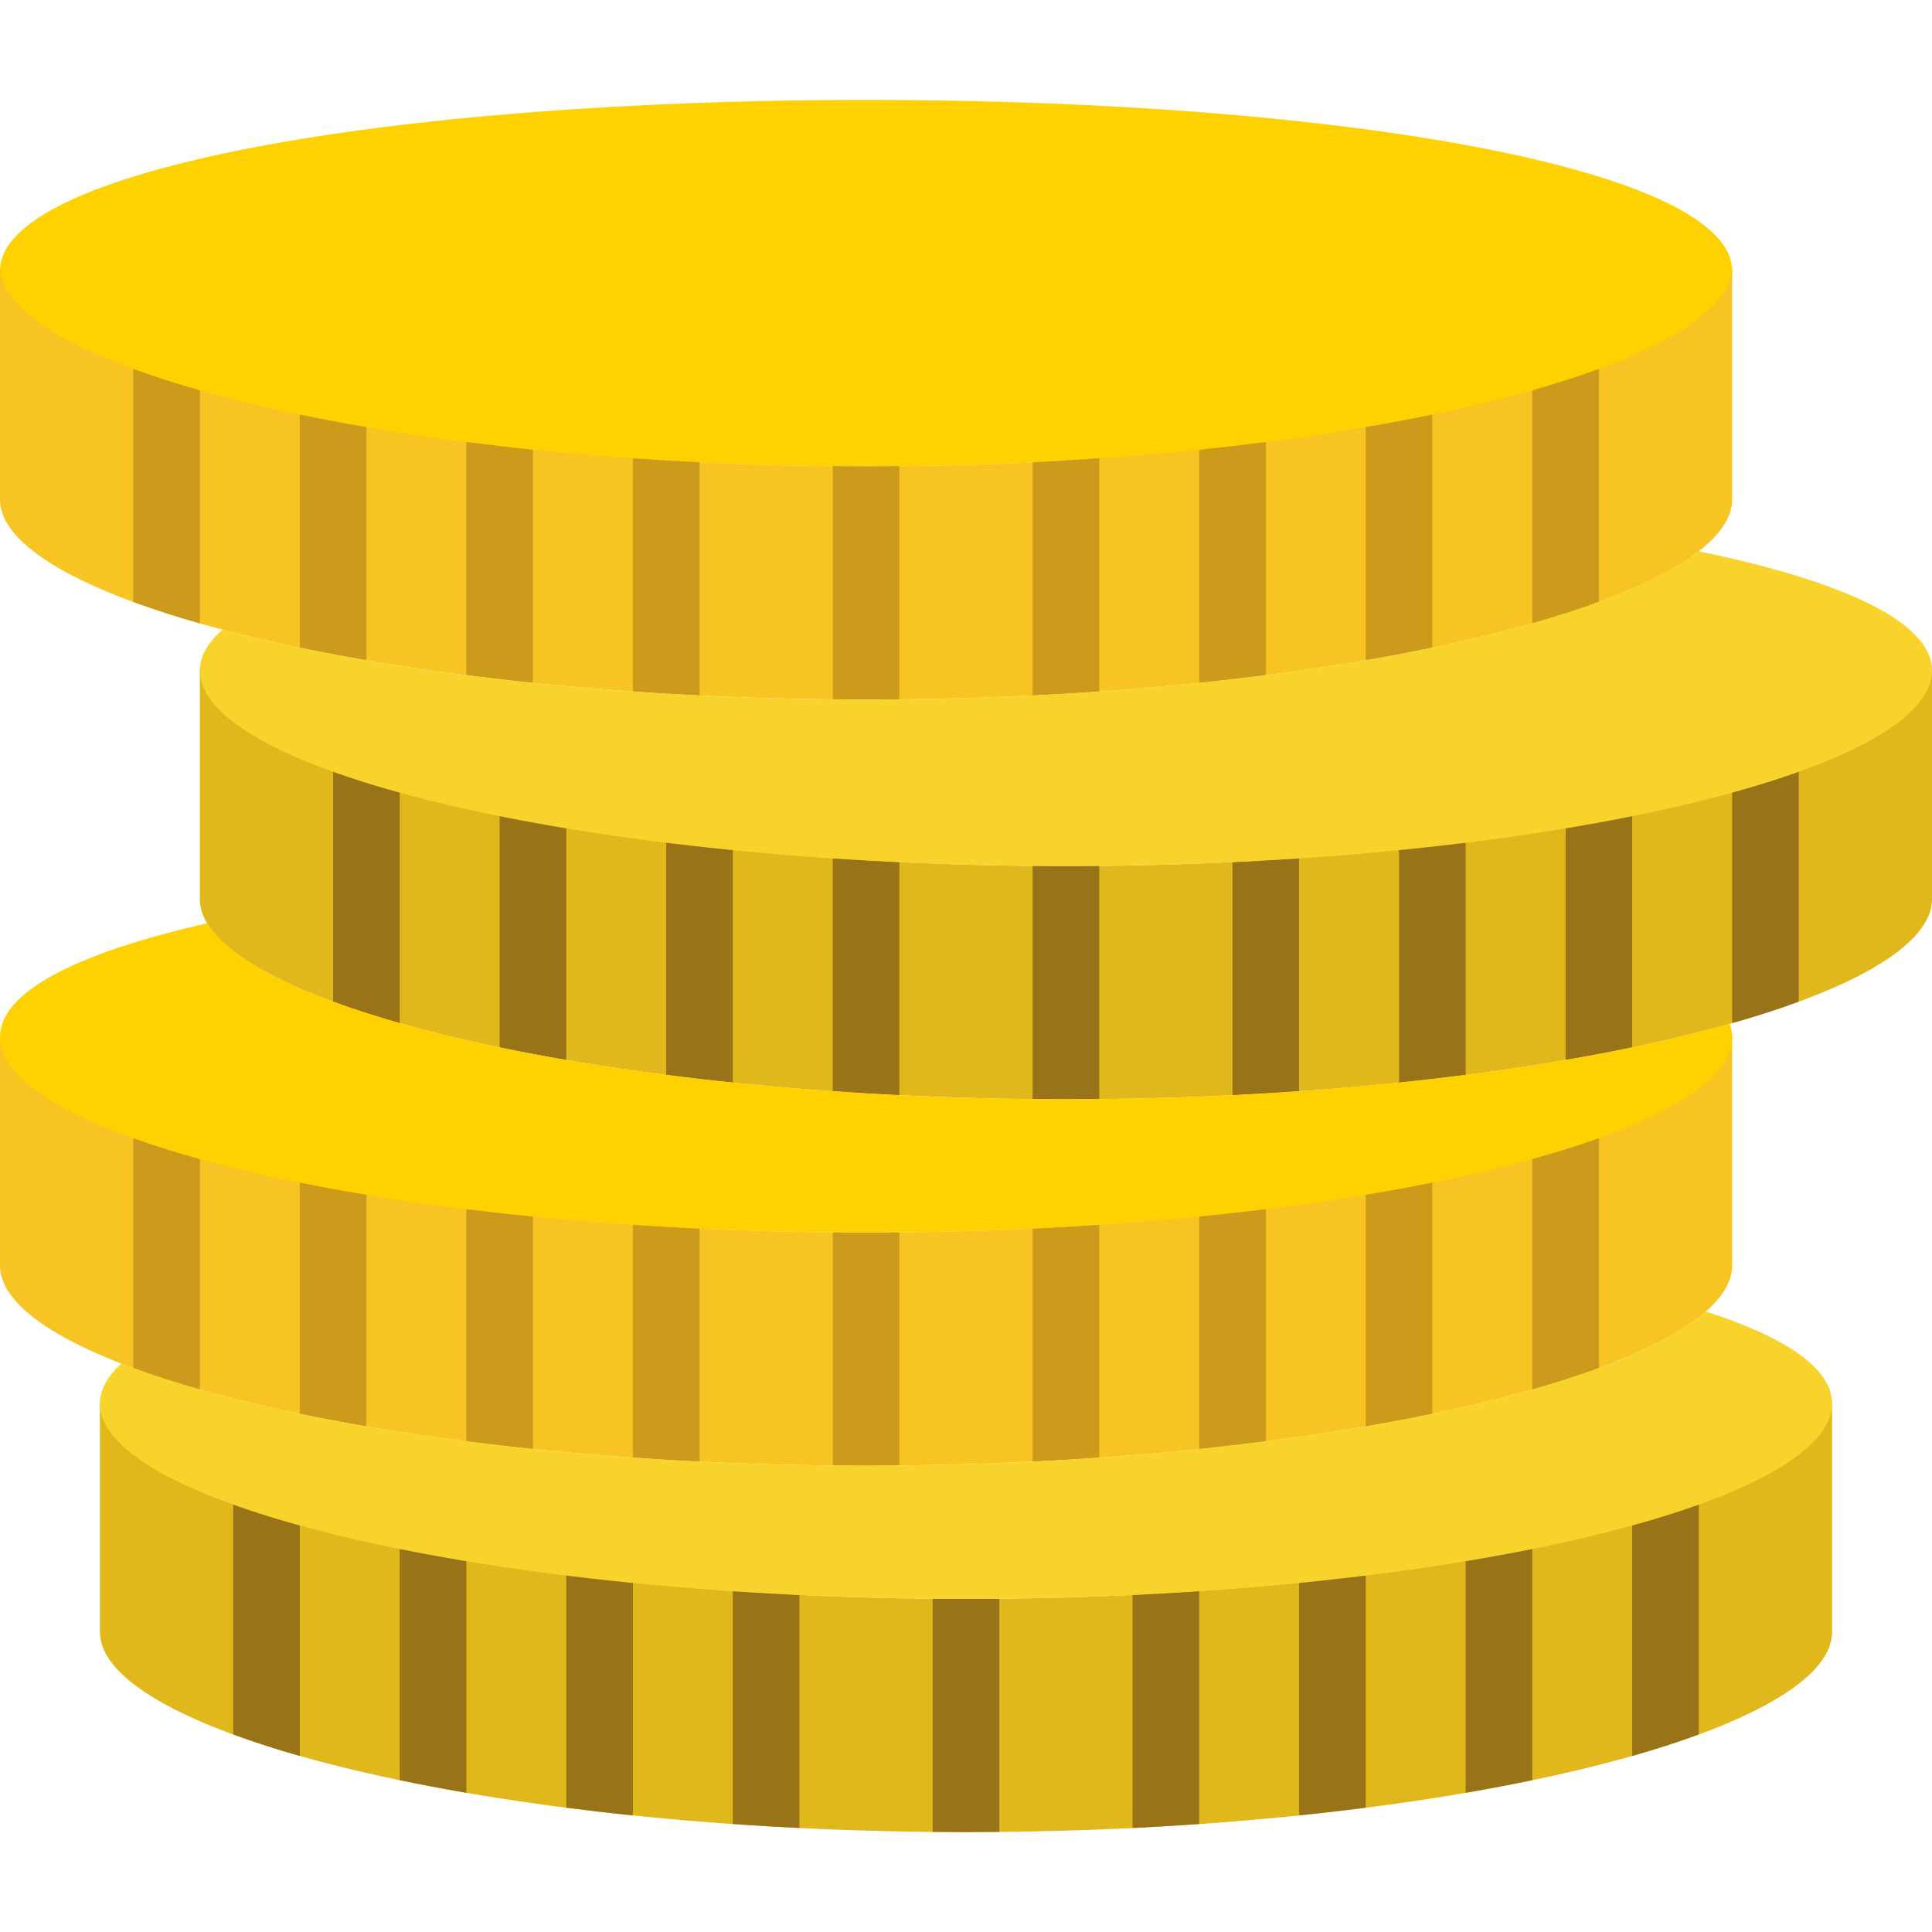 <?xml version="1.0"?>
<svg xmlns="http://www.w3.org/2000/svg" xmlns:xlink="http://www.w3.org/1999/xlink" version="1.1" id="Capa_1" x="0px" y="0px" viewBox="0 0 58 58" style="enable-background:new 0 0 58 58;" xml:space="preserve" width="512px" height="512px" class=""><g><g id="XMLID_21_">
	<path id="XMLID_148_" style="fill:#E0B81C" d="M29,48c-14.359,0-26-2.962-26-6v6.996C3.008,52.032,14.645,55,29,55   s25.992-2.968,26-6.004V42C55,45.038,43.359,48,29,48" data-original="#E4AF18" class="active-path" data-old_color="#E1B91D"/>
	<path id="XMLID_147_" style="fill:#F7C424" d="M26,37c-14.359,0-26-2.962-26-6v6.996C0.008,41.032,11.645,44,26,44   s25.992-2.968,26-6.004V31C52,34.038,40.359,37,26,37" data-original="#F4BF1A" class="" data-old_color="#F7C423"/>
	<path id="XMLID_146_" style="fill:#E0B81C" d="M32,26c-14.359,0-26-2.962-26-6v6.996C6.008,30.032,17.645,33,32,33   s25.992-2.968,26-6.004V20C58,23.038,46.359,26,32,26" data-original="#E4AF18" class="active-path" data-old_color="#E1B91D"/>
	<path id="XMLID_145_" style="fill:#FFD100" d="M52,8.13C52,11.167,40.359,14,26,14C11.641,14,0,11.167,0,8.13   C0,5.092,11.641,3,26,3C40.359,3,52,5.092,52,8.13" data-original="#FFD949" class="" data-old_color="#FFC900"/>
	<path id="XMLID_144_" style="fill:#F7C424" d="M26,14C11.641,14,0,11.038,0,8v6.996C0.008,18.032,11.645,21,26,21   s25.992-2.968,26-6.004V8C52,11.038,40.359,14,26,14" data-original="#F4BF1A" class="" data-old_color="#F7C423"/>
	<path id="XMLID_143_" style="fill:#CC9B1C" d="M4,11.074v6.995c0.608,0.224,1.274,0.44,2,0.646v-6.996   C5.274,11.513,4.608,11.297,4,11.074" data-original="#DCA815" class="" data-old_color="#CD9C1C"/>
	<path id="XMLID_142_" style="fill:#CC9B1C" d="M46,11.719v6.996c0.726-0.206,1.392-0.422,2-0.646v-6.995   C47.392,11.298,46.726,11.513,46,11.719" data-original="#DCA815" class="" data-old_color="#CD9C1C"/>
	<path id="XMLID_141_" style="fill:#CC9B1C" d="M9,12.445v6.997c0.64,0.133,1.307,0.259,2,0.378v-6.997   C10.307,12.704,9.64,12.578,9,12.445" data-original="#DCA815" class="" data-old_color="#CD9C1C"/>
	<path id="XMLID_140_" style="fill:#CC9B1C" d="M41,12.823v6.998c0.693-0.12,1.36-0.246,2-0.379v-6.997   C42.36,12.578,41.693,12.704,41,12.823" data-original="#DCA815" class="" data-old_color="#CD9C1C"/>
	<path id="XMLID_139_" style="fill:#CC9B1C" d="M14,13.269v6.998c0.652,0.084,1.317,0.162,2,0.232v-6.998   C15.317,13.431,14.652,13.352,14,13.269" data-original="#DCA815" class="" data-old_color="#CD9C1C"/>
	<path id="XMLID_138_" style="fill:#CC9B1C" d="M36,13.502V20.5c0.683-0.071,1.348-0.149,2-0.232v-6.999   C37.348,13.354,36.683,13.432,36,13.502" data-original="#DCA815" class="" data-old_color="#CD9C1C"/>
	<path id="XMLID_137_" style="fill:#CC9B1C" d="M19,13.759v6.999c0.657,0.046,1.323,0.087,2,0.12v-7   C20.323,13.845,19.657,13.805,19,13.759" data-original="#DCA815" class="" data-old_color="#CD9C1C"/>
	<path id="XMLID_136_" style="fill:#CC9B1C" d="M31,13.878v7c0.677-0.033,1.343-0.074,2-0.12v-6.999   C32.343,13.805,31.677,13.845,31,13.878" data-original="#DCA815" class="" data-old_color="#CD9C1C"/>
	<path id="XMLID_135_" style="fill:#CC9B1C" d="M26,14c-0.335,0-0.668-0.003-1-0.006v7C25.332,20.997,25.665,21,26,21   s0.668-0.003,1-0.006v-7C26.668,13.997,26.335,14,26,14" data-original="#DCA815" class="" data-old_color="#CD9C1C"/>
	<path id="XMLID_134_" style="fill:#997317" d="M10,23.074v6.995c0.608,0.224,1.274,0.44,2,0.646v-6.996   C11.274,23.513,10.608,23.297,10,23.074" data-original="#C49214" class="" data-old_color="#9A7417"/>
	<path id="XMLID_133_" style="fill:#997317" d="M52,23.719v6.996c0.726-0.206,1.392-0.422,2-0.646v-6.995   C53.392,23.298,52.726,23.513,52,23.719" data-original="#C49214" class="" data-old_color="#9A7417"/>
	<path id="XMLID_132_" style="fill:#997317" d="M15,24.445v6.997c0.64,0.133,1.307,0.259,2,0.378v-6.997   C16.307,24.704,15.64,24.578,15,24.445" data-original="#C49214" class="" data-old_color="#9A7417"/>
	<path id="XMLID_131_" style="fill:#997317" d="M47,24.823v6.998c0.693-0.12,1.36-0.246,2-0.379v-6.997   C48.36,24.578,47.693,24.704,47,24.823" data-original="#C49214" class="" data-old_color="#9A7417"/>
	<path id="XMLID_130_" style="fill:#997317" d="M20,25.27v6.998c0.652,0.084,1.317,0.162,2,0.232v-6.998   C21.317,25.431,20.652,25.353,20,25.27" data-original="#C49214" class="" data-old_color="#9A7417"/>
	<path id="XMLID_129_" style="fill:#997317" d="M42,25.501V32.5c0.683-0.071,1.348-0.149,2-0.232V25.27   C43.348,25.354,42.683,25.432,42,25.501" data-original="#C49214" class="" data-old_color="#9A7417"/>
	<path id="XMLID_128_" style="fill:#997317" d="M25,25.759v6.999c0.657,0.046,1.323,0.087,2,0.12v-7   C26.323,25.845,25.657,25.805,25,25.759" data-original="#C49214" class="" data-old_color="#9A7417"/>
	<path id="XMLID_127_" style="fill:#997317" d="M37,25.878v7c0.677-0.033,1.343-0.074,2-0.12v-6.999   C38.343,25.805,37.677,25.845,37,25.878" data-original="#C49214" class="" data-old_color="#9A7417"/>
	<path id="XMLID_126_" style="fill:#997317" d="M32,26c-0.335,0-0.668-0.003-1-0.006v7C31.332,32.997,31.665,33,32,33   s0.668-0.003,1-0.006v-7C32.668,25.997,32.335,26,32,26" data-original="#C49214" class="" data-old_color="#9A7417"/>
	<path id="XMLID_125_" style="fill:#CC9B1C" d="M4,34.074v6.995c0.608,0.224,1.274,0.439,2,0.646v-6.996   C5.274,34.513,4.608,34.297,4,34.074" data-original="#DCA815" class="" data-old_color="#CD9C1C"/>
	<path id="XMLID_124_" style="fill:#CC9B1C" d="M46,34.719v6.996c0.726-0.206,1.392-0.422,2-0.646v-6.995   C47.392,34.298,46.726,34.513,46,34.719" data-original="#DCA815" class="" data-old_color="#CD9C1C"/>
	<path id="XMLID_123_" style="fill:#CC9B1C" d="M9,35.445v6.997c0.64,0.133,1.307,0.259,2,0.378v-6.997   C10.307,35.704,9.64,35.578,9,35.445" data-original="#DCA815" class="" data-old_color="#CD9C1C"/>
	<path id="XMLID_122_" style="fill:#CC9B1C" d="M41,35.823v6.998c0.693-0.12,1.36-0.246,2-0.379v-6.997   C42.36,35.578,41.693,35.704,41,35.823" data-original="#DCA815" class="" data-old_color="#CD9C1C"/>
	<path id="XMLID_121_" style="fill:#CC9B1C" d="M14,36.27v6.998c0.652,0.084,1.317,0.162,2,0.232v-6.998   C15.317,36.431,14.652,36.353,14,36.27" data-original="#DCA815" class="" data-old_color="#CD9C1C"/>
	<path id="XMLID_120_" style="fill:#CC9B1C" d="M36,36.501V43.5c0.683-0.071,1.348-0.149,2-0.232V36.27   C37.348,36.354,36.683,36.432,36,36.501" data-original="#DCA815" class="" data-old_color="#CD9C1C"/>
	<path id="XMLID_119_" style="fill:#CC9B1C" d="M19,36.759v6.999c0.657,0.046,1.323,0.087,2,0.12v-7   C20.323,36.845,19.657,36.805,19,36.759" data-original="#DCA815" class="" data-old_color="#CD9C1C"/>
	<path id="XMLID_118_" style="fill:#CC9B1C" d="M31,36.878v7c0.677-0.033,1.343-0.074,2-0.12v-6.999   C32.343,36.805,31.677,36.845,31,36.878" data-original="#DCA815" class="" data-old_color="#CD9C1C"/>
	<path id="XMLID_117_" style="fill:#CC9B1C" d="M26,37c-0.335,0-0.668-0.003-1-0.006v7C25.332,43.997,25.665,44,26,44   s0.668-0.003,1-0.006v-7C26.668,36.997,26.335,37,26,37" data-original="#DCA815" class="" data-old_color="#CD9C1C"/>
	<path id="XMLID_116_" style="fill:#997317" d="M7,45.074v6.995c0.608,0.224,1.274,0.439,2,0.646v-6.996   C8.274,45.513,7.608,45.297,7,45.074" data-original="#C49214" class="" data-old_color="#9A7417"/>
	<path id="XMLID_115_" style="fill:#997317" d="M49,45.719v6.996c0.726-0.206,1.392-0.422,2-0.646v-6.995   C50.392,45.298,49.726,45.513,49,45.719" data-original="#C49214" class="" data-old_color="#9A7417"/>
	<path id="XMLID_114_" style="fill:#997317" d="M12,46.445v6.997c0.64,0.133,1.307,0.259,2,0.378v-6.997   C13.307,46.704,12.64,46.578,12,46.445" data-original="#C49214" class="" data-old_color="#9A7417"/>
	<path id="XMLID_113_" style="fill:#997317" d="M44,46.823v6.998c0.693-0.12,1.36-0.246,2-0.379v-6.997   C45.36,46.578,44.693,46.704,44,46.823" data-original="#C49214" class="" data-old_color="#9A7417"/>
	<path id="XMLID_112_" style="fill:#997317" d="M17,47.27v6.998c0.652,0.084,1.317,0.162,2,0.232v-6.998   C18.317,47.431,17.652,47.353,17,47.27" data-original="#C49214" class="" data-old_color="#9A7417"/>
	<path id="XMLID_111_" style="fill:#997317" d="M39,47.501V54.5c0.683-0.071,1.348-0.149,2-0.232V47.27   C40.348,47.354,39.683,47.432,39,47.501" data-original="#C49214" class="" data-old_color="#9A7417"/>
	<path id="XMLID_110_" style="fill:#997317" d="M22,47.759v6.999c0.657,0.046,1.323,0.087,2,0.12v-7   C23.323,47.845,22.657,47.805,22,47.759" data-original="#C49214" class="" data-old_color="#9A7417"/>
	<path id="XMLID_109_" style="fill:#997317" d="M34,47.878v7c0.677-0.033,1.343-0.074,2-0.12v-6.999   C35.343,47.805,34.677,47.845,34,47.878" data-original="#C49214" class="" data-old_color="#9A7417"/>
	<path id="XMLID_108_" style="fill:#997317" d="M29,48c-0.335,0-0.668-0.003-1-0.006v7C28.332,54.997,28.665,55,29,55   s0.668-0.003,1-0.006v-7C29.668,47.997,29.335,48,29,48" data-original="#C49214" class="" data-old_color="#9A7417"/>
	<path id="XMLID_107_" style="fill:#F8D32B" d="M51.212,39.372C48.372,41.87,38.163,44,26,44c-9.51,0-17.823-1.303-22.356-3.065   C3.227,41.313,3,41.713,3,42.13C3,45.168,14.641,48,29,48c14.36,0,26-2.832,26-5.87C55,41.083,53.615,40.147,51.212,39.372" data-original="#FCC62D" class="" data-old_color="#F7D22A"/>
	<path id="XMLID_106_" style="fill:#FFD100" d="M32,33c-13.213,0-24.116-2.515-25.774-5.283C2.347,28.596,0,29.767,0,31.13   C0,34.167,11.641,37,26,37c14.359,0,26-2.833,26-5.87c0-0.134-0.03-0.265-0.075-0.395C47.156,32.077,40.002,33,32,33" data-original="#FFD949" class="" data-old_color="#FFC900"/>
	<path id="XMLID_105_" style="fill:#F8D32B" d="M50.993,16.549C47.882,18.969,37.874,21,26,21c-7.668,0-14.559-0.848-19.318-2.1   C6.241,19.29,6,19.7,6,20.13C6,23.168,17.641,26,32,26c14.359,0,26-2.832,26-5.87C58,18.678,55.337,17.443,50.993,16.549" data-original="#FCC62D" class="" data-old_color="#F7D22A"/>
</g></g> </svg>
